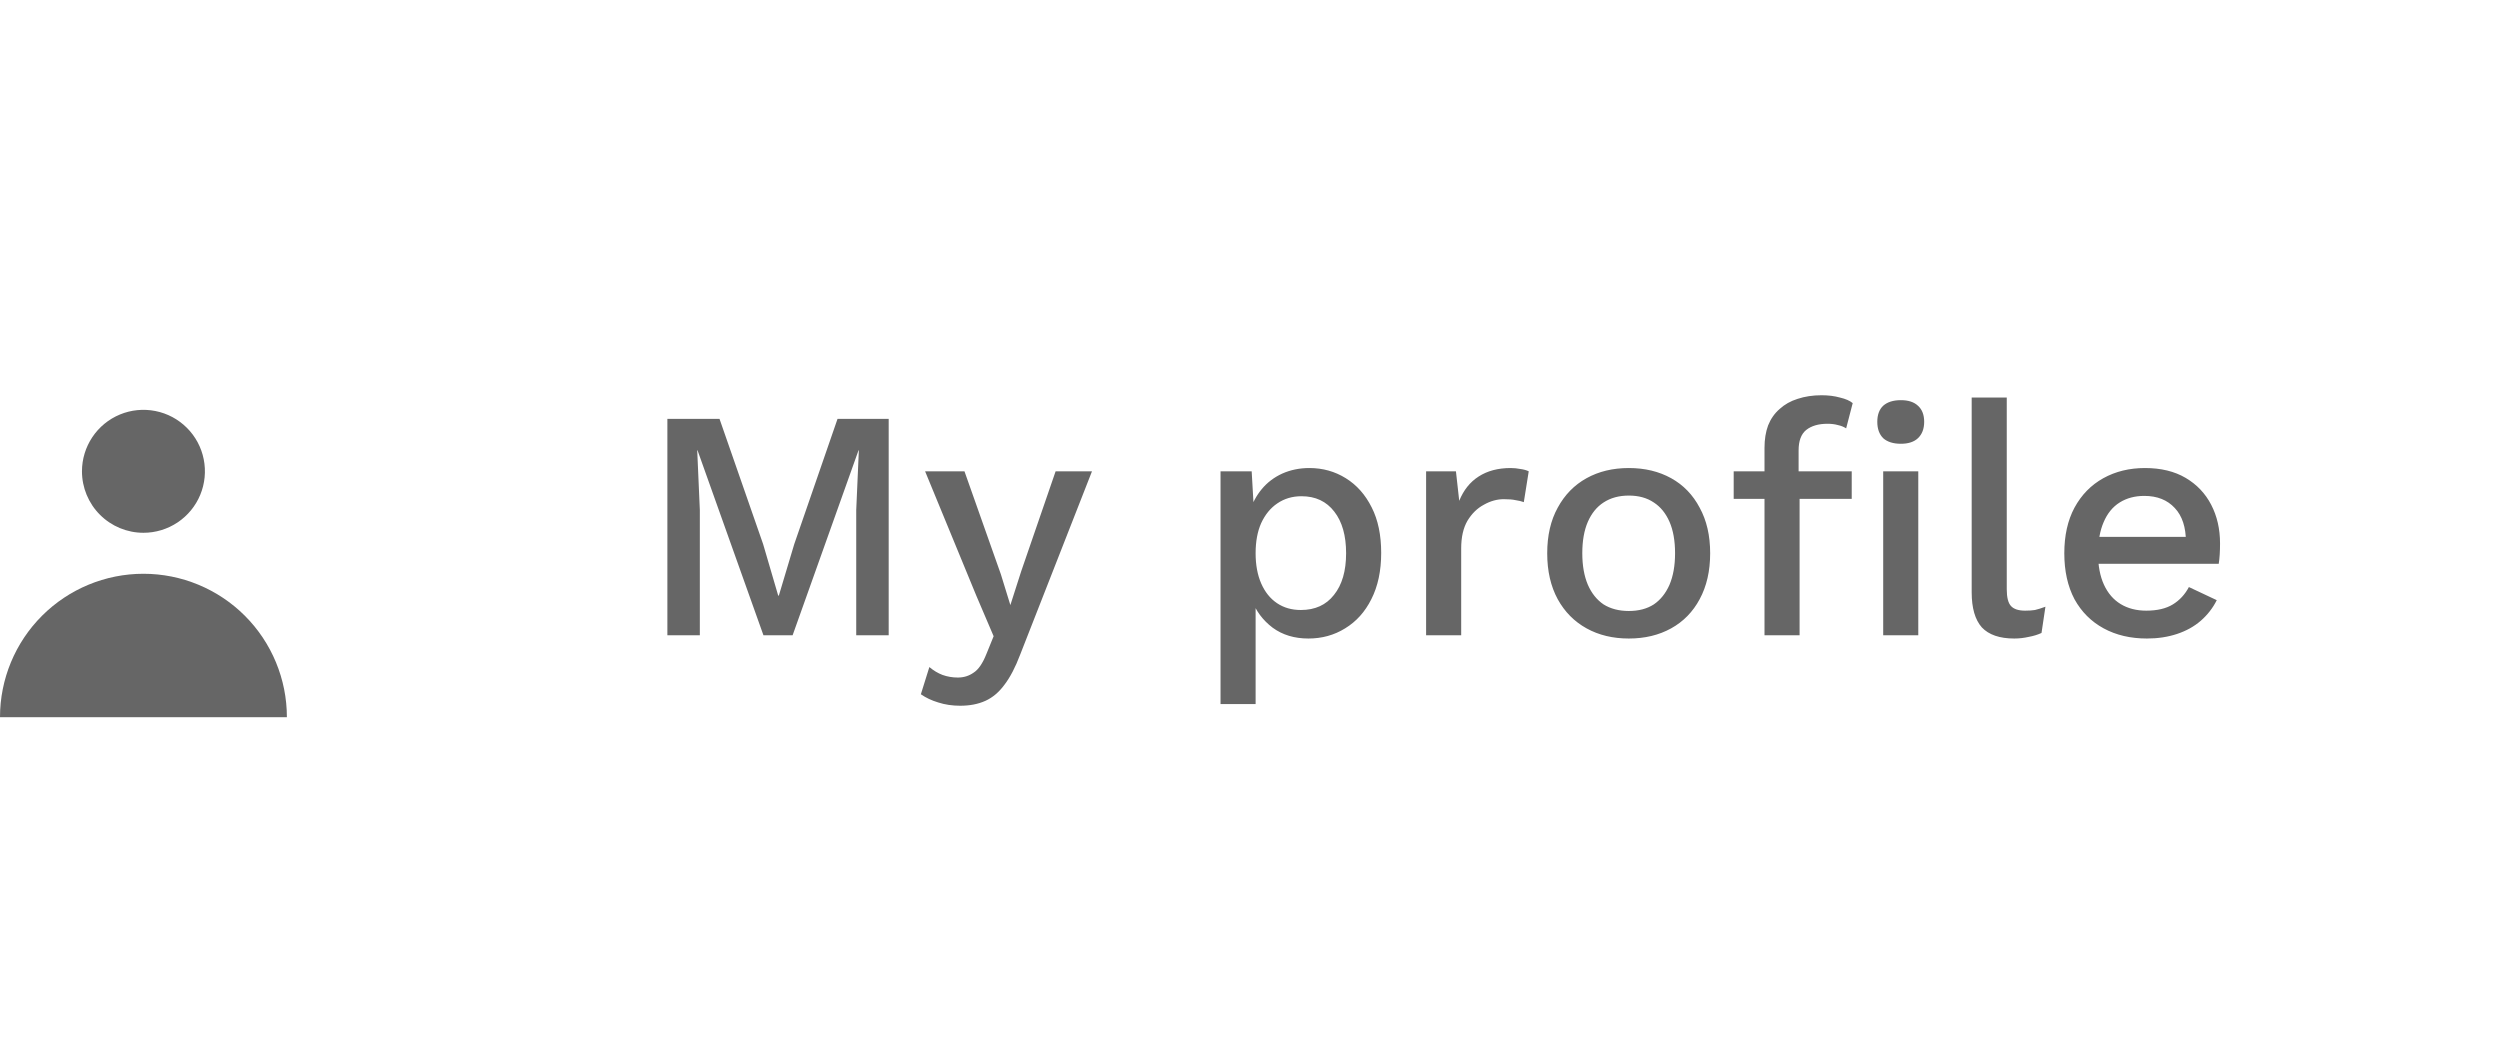 <svg width="122" height="51" viewBox="0 0 122 51" fill="none" xmlns="http://www.w3.org/2000/svg">
<path d="M43.368 20.44V31H41.784V24.888L41.912 21.976H41.896L38.68 31H37.256L34.04 21.976H34.024L34.152 24.888V31H32.568V20.44H35.112L37.24 26.552L37.976 29.064H38.008L38.76 26.552L40.872 20.44H43.368ZM53.289 23L49.785 31.944C49.551 32.563 49.295 33.053 49.017 33.416C48.751 33.779 48.441 34.04 48.09 34.2C47.737 34.36 47.327 34.44 46.858 34.44C46.474 34.44 46.116 34.387 45.785 34.28C45.465 34.184 45.183 34.051 44.938 33.88L45.353 32.552C45.556 32.723 45.77 32.851 45.993 32.936C46.228 33.021 46.479 33.064 46.745 33.064C47.033 33.064 47.289 32.984 47.514 32.824C47.748 32.675 47.956 32.371 48.138 31.912L48.489 31.048L47.642 29.064L45.145 23H47.066L48.842 28.024L49.306 29.528L49.834 27.88L51.514 23H53.289ZM59.562 34.36V23H61.082L61.21 25.24L60.986 24.968C61.114 24.552 61.312 24.184 61.578 23.864C61.845 23.544 62.176 23.293 62.57 23.112C62.976 22.931 63.418 22.84 63.898 22.84C64.549 22.84 65.141 23.005 65.674 23.336C66.208 23.667 66.629 24.141 66.938 24.76C67.248 25.368 67.402 26.109 67.402 26.984C67.402 27.859 67.242 28.611 66.922 29.24C66.613 29.859 66.186 30.333 65.642 30.664C65.109 30.995 64.512 31.16 63.85 31.16C63.168 31.16 62.586 30.984 62.106 30.632C61.626 30.269 61.285 29.811 61.082 29.256L61.274 28.984V34.36H59.562ZM63.482 29.768C64.176 29.768 64.714 29.523 65.098 29.032C65.493 28.541 65.69 27.864 65.69 27C65.69 26.136 65.498 25.459 65.114 24.968C64.73 24.467 64.197 24.216 63.514 24.216C63.066 24.216 62.672 24.333 62.33 24.568C62 24.792 61.738 25.112 61.546 25.528C61.365 25.933 61.274 26.424 61.274 27C61.274 27.565 61.365 28.056 61.546 28.472C61.728 28.888 61.984 29.208 62.314 29.432C62.645 29.656 63.034 29.768 63.482 29.768ZM69.594 31V23H71.05L71.21 24.44C71.423 23.917 71.738 23.523 72.154 23.256C72.58 22.979 73.103 22.84 73.722 22.84C73.882 22.84 74.042 22.856 74.202 22.888C74.362 22.909 74.495 22.947 74.602 23L74.362 24.504C74.244 24.461 74.111 24.429 73.962 24.408C73.823 24.376 73.631 24.36 73.386 24.36C73.055 24.36 72.73 24.451 72.41 24.632C72.09 24.803 71.823 25.064 71.61 25.416C71.407 25.768 71.306 26.216 71.306 26.76V31H69.594ZM79.487 22.84C80.266 22.84 80.954 23.005 81.552 23.336C82.149 23.667 82.613 24.147 82.944 24.776C83.285 25.395 83.456 26.136 83.456 27C83.456 27.864 83.285 28.611 82.944 29.24C82.613 29.859 82.149 30.333 81.552 30.664C80.954 30.995 80.266 31.16 79.487 31.16C78.709 31.16 78.021 30.995 77.424 30.664C76.826 30.333 76.357 29.859 76.016 29.24C75.674 28.611 75.504 27.864 75.504 27C75.504 26.136 75.674 25.395 76.016 24.776C76.357 24.147 76.826 23.667 77.424 23.336C78.021 23.005 78.709 22.84 79.487 22.84ZM79.487 24.184C79.007 24.184 78.597 24.296 78.255 24.52C77.925 24.733 77.669 25.048 77.487 25.464C77.306 25.88 77.216 26.392 77.216 27C77.216 27.597 77.306 28.109 77.487 28.536C77.669 28.952 77.925 29.272 78.255 29.496C78.597 29.709 79.007 29.816 79.487 29.816C79.968 29.816 80.373 29.709 80.704 29.496C81.034 29.272 81.29 28.952 81.472 28.536C81.653 28.109 81.743 27.597 81.743 27C81.743 26.392 81.653 25.88 81.472 25.464C81.29 25.048 81.034 24.733 80.704 24.52C80.373 24.296 79.968 24.184 79.487 24.184ZM88.892 19.288C89.222 19.288 89.521 19.325 89.788 19.4C90.065 19.464 90.273 19.555 90.412 19.672L90.092 20.904C89.975 20.829 89.841 20.776 89.692 20.744C89.543 20.701 89.372 20.68 89.18 20.68C88.743 20.68 88.396 20.781 88.14 20.984C87.894 21.187 87.772 21.517 87.772 21.976V23.144L87.82 23.576V31H86.108V21.848C86.108 21.443 86.166 21.08 86.284 20.76C86.412 20.44 86.599 20.173 86.844 19.96C87.089 19.736 87.382 19.571 87.724 19.464C88.076 19.347 88.465 19.288 88.892 19.288ZM90.364 23V24.344H84.604V23H90.364ZM92.764 21.656C92.391 21.656 92.103 21.565 91.9 21.384C91.708 21.192 91.612 20.925 91.612 20.584C91.612 20.243 91.708 19.981 91.9 19.8C92.103 19.619 92.391 19.528 92.764 19.528C93.126 19.528 93.404 19.619 93.596 19.8C93.799 19.981 93.9 20.243 93.9 20.584C93.9 20.925 93.799 21.192 93.596 21.384C93.404 21.565 93.126 21.656 92.764 21.656ZM93.612 23V31H91.9V23H93.612ZM97.93 19.4V28.76C97.93 29.155 97.999 29.427 98.138 29.576C98.276 29.725 98.505 29.8 98.826 29.8C99.017 29.8 99.177 29.789 99.305 29.768C99.444 29.736 99.615 29.683 99.817 29.608L99.626 30.888C99.444 30.973 99.236 31.037 99.001 31.08C98.767 31.133 98.532 31.16 98.297 31.16C97.583 31.16 97.055 30.979 96.713 30.616C96.383 30.243 96.218 29.672 96.218 28.904V19.4H97.93ZM104.77 31.16C103.97 31.16 103.266 30.995 102.658 30.664C102.05 30.333 101.575 29.859 101.234 29.24C100.903 28.611 100.738 27.864 100.738 27C100.738 26.136 100.903 25.395 101.234 24.776C101.575 24.147 102.045 23.667 102.642 23.336C103.239 23.005 103.917 22.84 104.674 22.84C105.453 22.84 106.114 23 106.658 23.32C107.202 23.64 107.618 24.077 107.906 24.632C108.194 25.187 108.338 25.816 108.338 26.52C108.338 26.712 108.333 26.893 108.322 27.064C108.311 27.235 108.295 27.384 108.274 27.512H101.842V26.2H107.522L106.674 26.456C106.674 25.731 106.493 25.176 106.13 24.792C105.767 24.397 105.271 24.2 104.642 24.2C104.183 24.2 103.783 24.307 103.442 24.52C103.101 24.733 102.839 25.053 102.658 25.48C102.477 25.896 102.386 26.408 102.386 27.016C102.386 27.613 102.482 28.12 102.674 28.536C102.866 28.952 103.138 29.267 103.49 29.48C103.842 29.693 104.258 29.8 104.738 29.8C105.271 29.8 105.703 29.699 106.034 29.496C106.365 29.293 106.626 29.011 106.818 28.648L108.178 29.288C107.986 29.672 107.725 30.008 107.394 30.296C107.074 30.573 106.69 30.787 106.242 30.936C105.794 31.085 105.303 31.16 104.77 31.16Z" fill="#666666"/>
<path fill-rule="evenodd" clip-rule="evenodd" d="M7 26C7.593 26 8.173 25.824 8.667 25.494C9.16 25.165 9.545 24.696 9.772 24.148C9.999 23.6 10.058 22.997 9.942 22.415C9.827 21.833 9.541 21.298 9.121 20.879C8.702 20.459 8.167 20.173 7.585 20.058C7.003 19.942 6.4 20.001 5.852 20.228C5.304 20.455 4.835 20.84 4.506 21.333C4.176 21.827 4 22.407 4 23C4 23.796 4.316 24.559 4.879 25.121C5.441 25.684 6.204 26 7 26ZM0 35C2.76642e-08 33.144 0.737 31.363 2.05 30.05C3.363 28.738 5.143 28 7 28C8.857 28 10.637 28.738 11.95 30.05C13.262 31.363 14 33.144 14 35H0Z" fill="#666666"/>
</svg>
